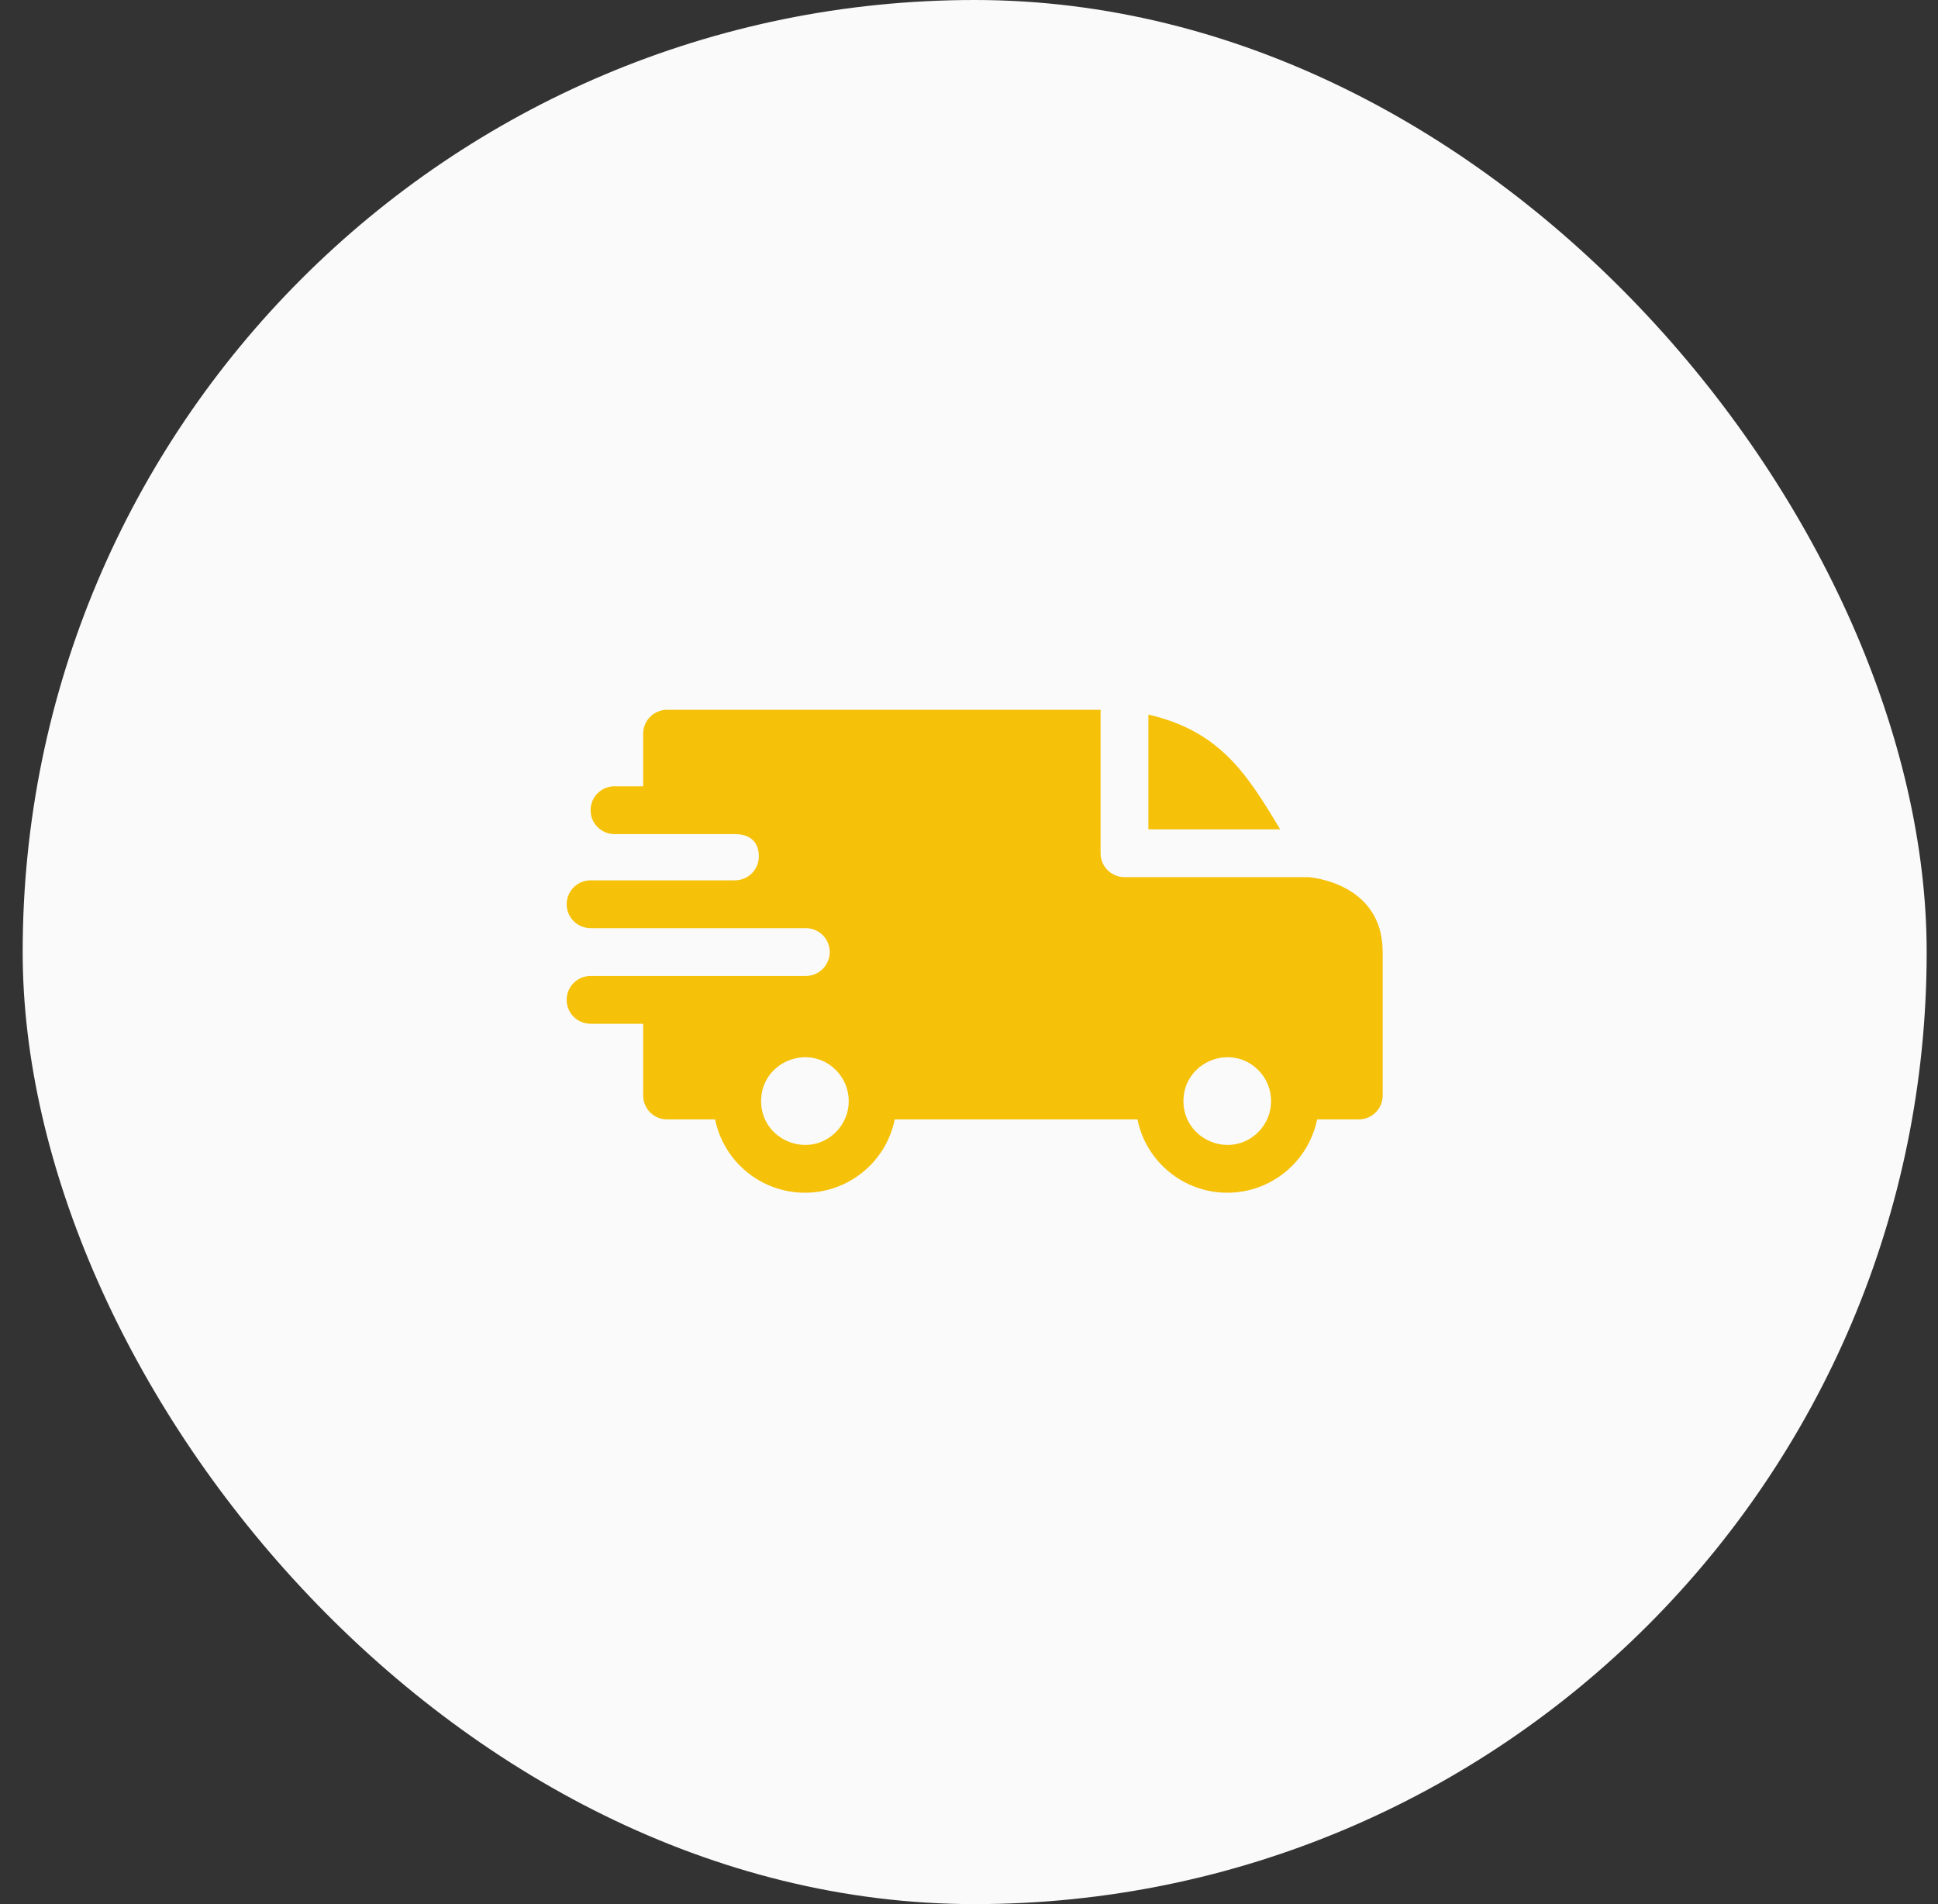 <svg width="57" height="56" viewBox="0 0 57 56" fill="none" xmlns="http://www.w3.org/2000/svg">
<rect x="0" y="0" width="57" height="56" fill="#333333" stroke="none"/>
<rect x="0.667" width="56" height="56" rx="28" fill="#FAFAFA"/>
<g clip-path="url(#clip0_210_18005)">
<path fill-rule="evenodd" clip-rule="evenodd" d="M33.776 21.016C35.857 21.499 36.653 22.716 37.651 24.391H33.776V21.016ZM21.616 24.531C22.023 24.531 22.319 24.728 22.319 25.188C22.319 25.575 22.005 25.89 21.618 25.891H17.37C16.981 25.891 16.667 26.206 16.667 26.594C16.667 26.982 16.981 27.297 17.37 27.297H23.698C24.09 27.297 24.404 27.611 24.404 28C24.404 28.388 24.089 28.703 23.701 28.703H17.37C16.981 28.703 16.667 29.018 16.667 29.406C16.667 29.795 16.981 30.109 17.37 30.109H18.917V32.219C18.917 32.607 19.231 32.922 19.62 32.922H21.033C21.285 34.163 22.382 35.078 23.674 35.078C24.967 35.078 26.064 34.163 26.316 32.922H33.455C33.707 34.163 34.804 35.078 36.096 35.078C37.389 35.078 38.486 34.163 38.738 32.922H39.964C40.352 32.922 40.667 32.607 40.667 32.219V28C40.667 25.937 38.491 25.8 38.489 25.797H33.073C32.684 25.797 32.37 25.482 32.37 25.094V20.875H19.62C19.231 20.875 18.917 21.19 18.917 21.578V23.125H18.073C17.684 23.125 17.37 23.44 17.37 23.828C17.37 24.216 17.684 24.531 18.073 24.531H21.616ZM37.008 31.471C37.511 31.975 37.511 32.791 37.008 33.294C36.198 34.104 34.807 33.528 34.807 32.383C34.807 31.238 36.198 30.662 37.008 31.471ZM24.586 31.471C25.089 31.975 25.089 32.791 24.586 33.294C23.776 34.104 22.385 33.528 22.385 32.383C22.385 31.238 23.776 30.662 24.586 31.471Z" fill="#F5C109"/>
</g>
<defs>
<clipPath id="clip0_210_18005">
<rect width="24" height="24" fill="white" transform="translate(16.667 16)"/>
</clipPath>
</defs>
</svg>
